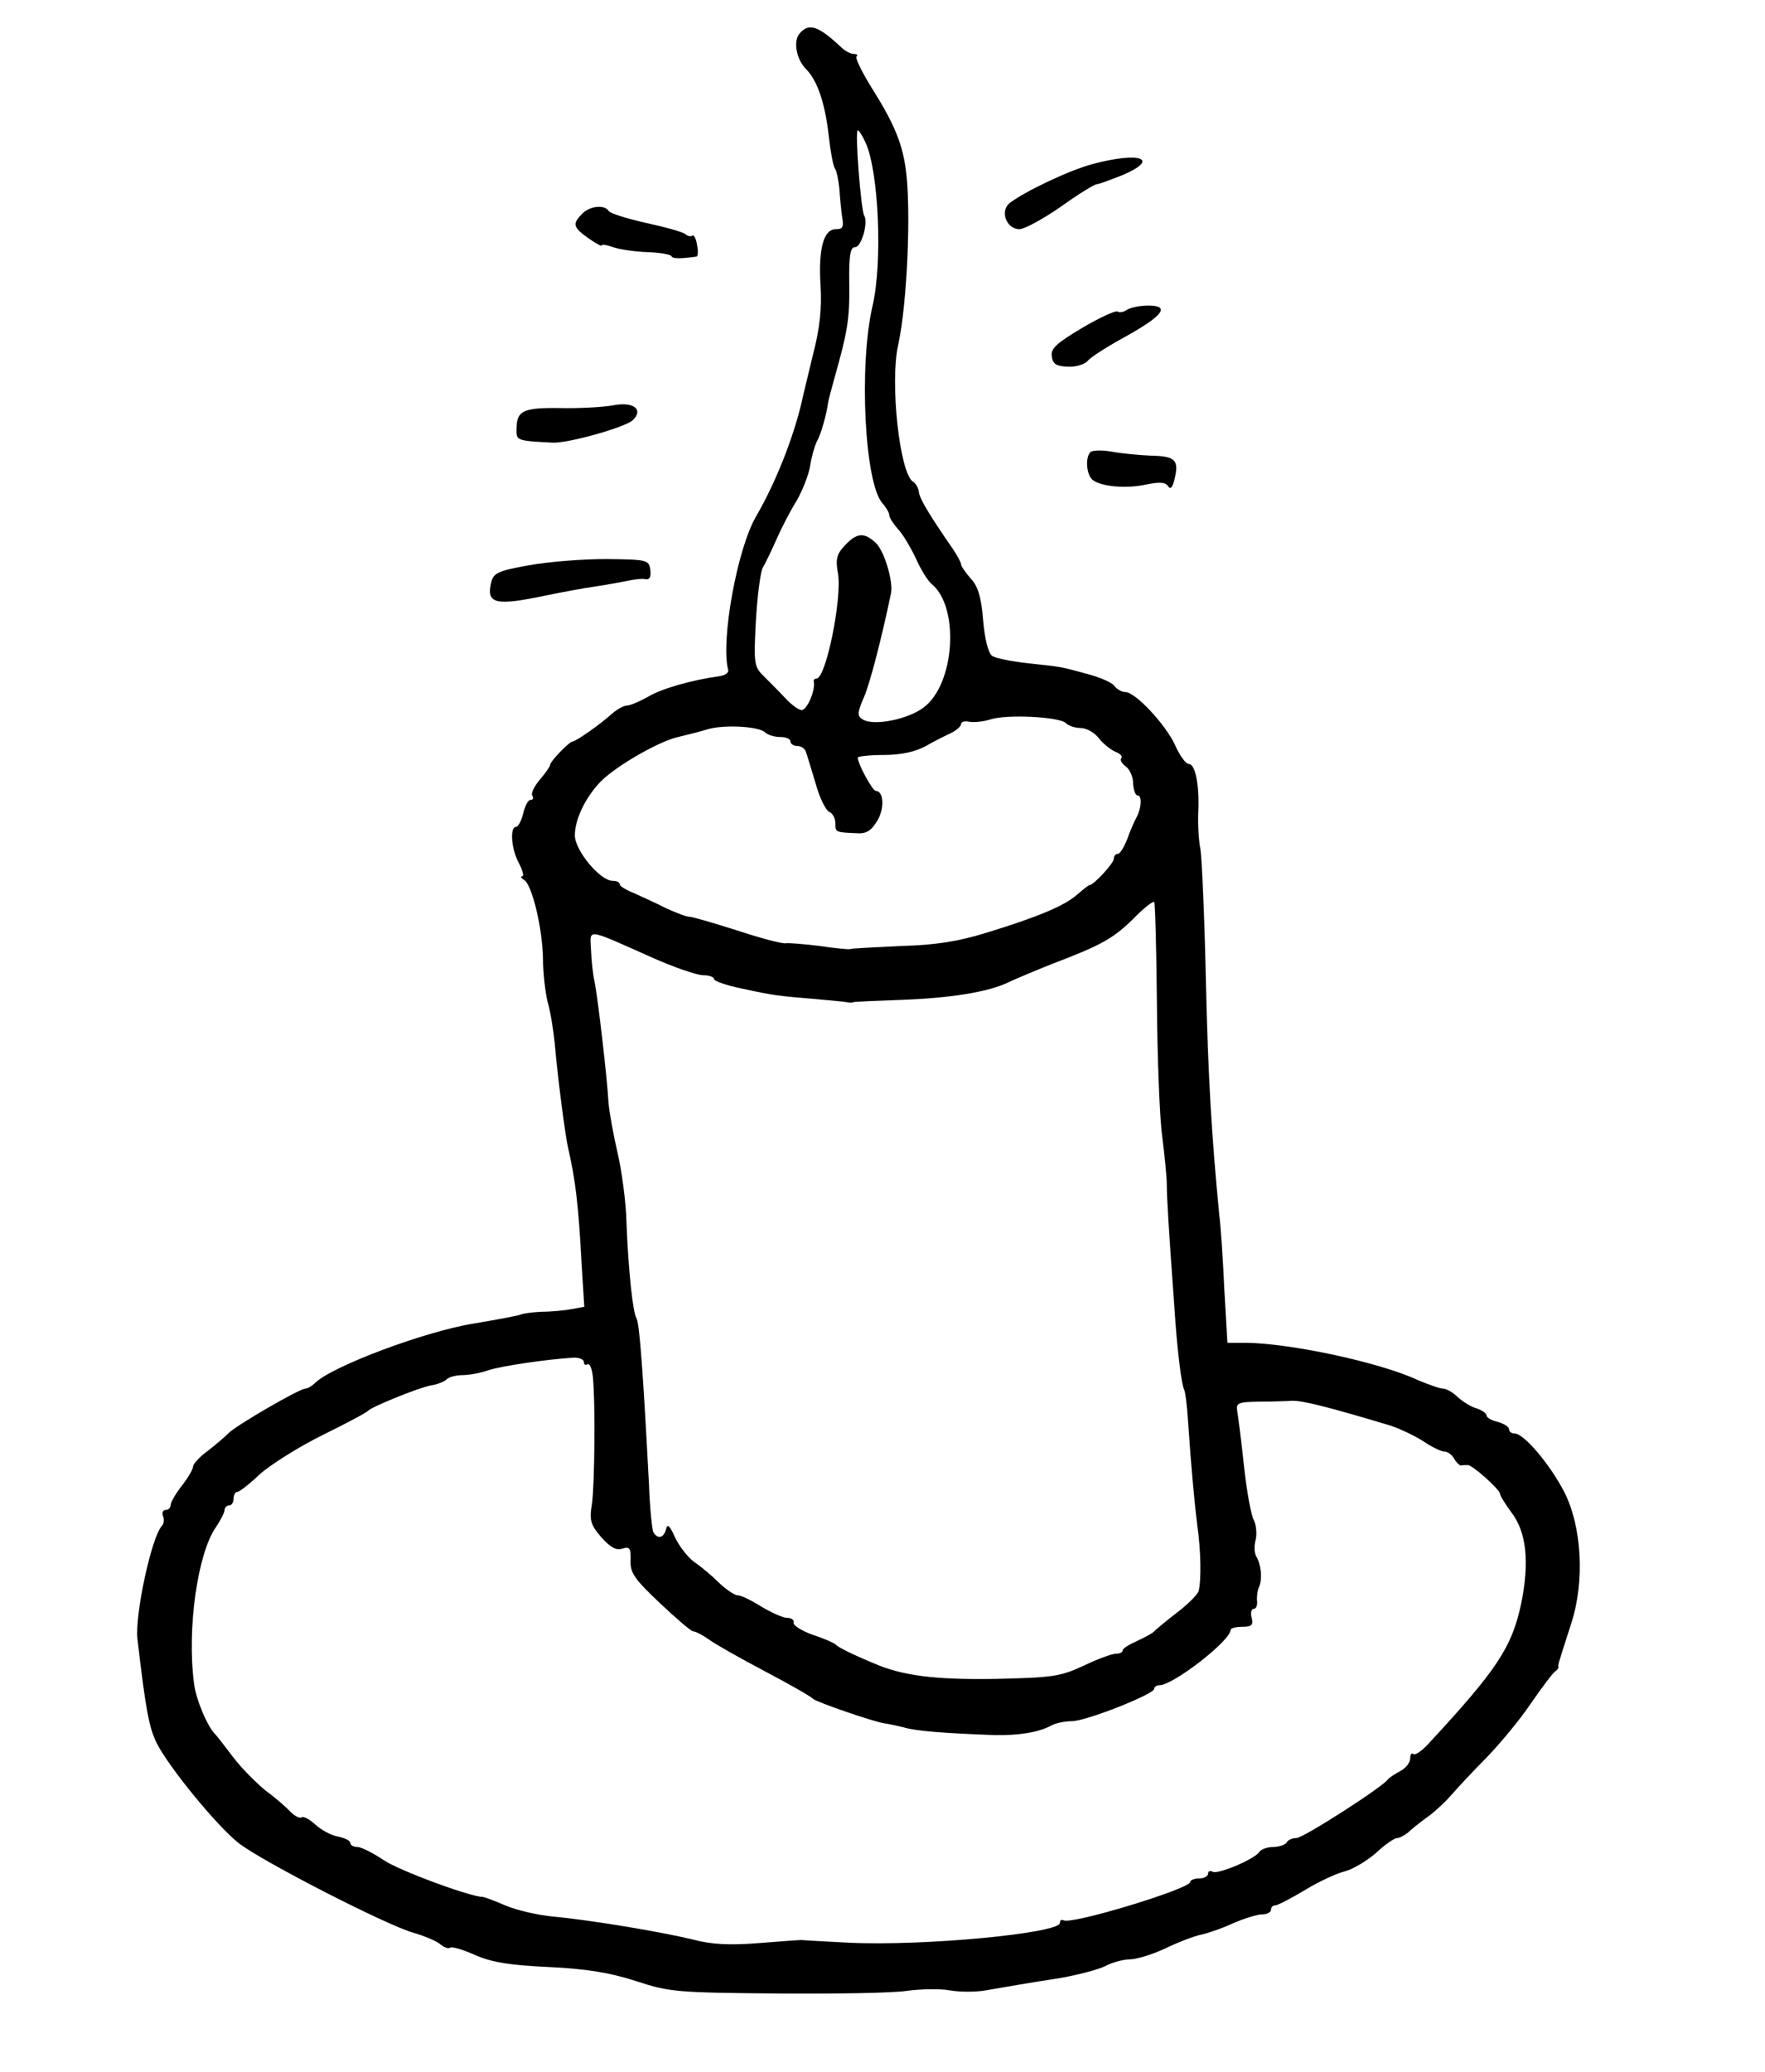 <?xml version="1.0" standalone="no"?>
<!DOCTYPE svg PUBLIC "-//W3C//DTD SVG 20010904//EN"
 "http://www.w3.org/TR/2001/REC-SVG-20010904/DTD/svg10.dtd">
<svg version="1.0" xmlns="http://www.w3.org/2000/svg"
 width="393pt" height="461pt" viewBox="0 0 393 461"
 preserveAspectRatio="xMidYMid meet">
<g transform="translate(0,461) scale(0.1,-0.1)"
fill="#000000" stroke="none">
<path d="M1780 4535 c-14 -17 -7 -57 15 -79 25 -25 42 -76 50 -146 4 -36 10
-69 14 -75 4 -5 8 -26 10 -45 1 -19 4 -47 6 -62 4 -23 2 -28 -14 -28 -27 0
-39 -43 -34 -125 3 -50 -1 -94 -17 -155 -11 -47 -23 -94 -25 -105 -18 -77 -57
-178 -102 -255 -42 -73 -78 -275 -62 -339 3 -8 -6 -14 -21 -16 -58 -8 -127
-27 -158 -46 -18 -10 -39 -19 -46 -19 -7 0 -21 -8 -32 -17 -26 -24 -82 -63
-89 -63 -7 0 -50 -44 -50 -52 0 -3 -10 -18 -23 -33 -12 -14 -20 -30 -17 -35 4
-6 2 -10 -4 -10 -5 0 -12 -13 -16 -30 -4 -16 -11 -30 -16 -30 -14 0 -11 -48 6
-80 9 -17 12 -30 8 -30 -5 0 -3 -4 4 -8 18 -11 41 -109 42 -175 0 -31 5 -74
10 -95 6 -20 13 -62 16 -92 7 -81 23 -201 29 -230 18 -78 24 -132 31 -262 l6
-96 -28 -5 c-15 -3 -46 -6 -67 -6 -22 -1 -42 -4 -46 -6 -3 -2 -50 -11 -104
-20 -108 -17 -316 -95 -354 -132 -7 -7 -17 -13 -22 -13 -13 0 -153 -81 -171
-99 -9 -9 -30 -27 -47 -40 -18 -13 -32 -29 -32 -34 0 -6 -11 -25 -25 -43 -14
-18 -25 -37 -25 -43 0 -6 -5 -11 -11 -11 -6 0 -9 -6 -6 -14 3 -7 2 -17 -3 -22
-23 -26 -60 -198 -54 -251 19 -162 26 -197 43 -232 28 -55 134 -184 182 -222
49 -39 329 -183 390 -200 24 -7 51 -18 60 -26 9 -7 18 -10 21 -7 4 3 28 -4 55
-16 36 -16 76 -23 163 -27 84 -4 136 -12 195 -31 76 -25 92 -26 315 -28 129
-1 260 1 290 6 30 4 73 5 95 1 22 -4 58 -4 80 0 22 4 54 9 70 12 17 3 61 10
99 16 38 7 81 18 97 26 15 8 40 15 55 15 15 0 50 11 78 24 29 14 65 28 81 31
17 4 49 15 72 26 24 10 52 19 63 19 11 0 20 5 20 10 0 6 4 10 9 10 6 0 36 16
68 35 31 19 71 37 88 41 16 4 47 22 68 40 20 19 42 34 48 34 6 0 16 6 24 12 7
7 26 22 41 33 16 11 40 33 54 49 14 16 50 55 80 85 30 31 75 85 99 121 25 36
49 68 54 71 5 3 8 8 7 10 -1 2 1 11 4 19 2 8 14 44 25 79 30 93 23 215 -16
291 -32 62 -90 130 -110 130 -7 0 -13 4 -13 10 0 5 -11 12 -25 16 -14 3 -25
10 -25 14 0 5 -10 12 -22 16 -12 3 -31 15 -42 25 -11 11 -26 19 -33 19 -7 0
-32 9 -56 19 -83 39 -283 82 -383 83 l-41 0 -7 121 c-3 67 -8 140 -11 162 -17
175 -25 305 -30 525 -3 140 -9 271 -12 290 -4 19 -6 55 -5 80 3 61 -6 110 -21
110 -7 0 -21 20 -31 43 -21 45 -88 117 -110 117 -8 0 -19 6 -25 14 -6 8 -33
19 -59 26 -62 17 -57 16 -132 24 -36 4 -72 11 -80 16 -9 5 -17 35 -21 80 -4
52 -12 77 -28 93 -11 13 -21 27 -21 31 0 4 -8 19 -18 34 -54 78 -74 112 -76
127 -1 9 -7 20 -13 23 -30 19 -52 222 -33 305 20 91 29 300 17 389 -8 60 -27
105 -77 184 -21 34 -36 65 -33 68 4 3 1 6 -6 6 -7 0 -18 6 -26 13 -53 50 -74
57 -95 32z m148 -244 c29 -66 37 -266 15 -361 -31 -132 -18 -396 22 -440 8 -9
15 -21 15 -26 0 -6 9 -19 19 -31 11 -11 28 -40 40 -65 11 -25 27 -51 36 -58
62 -52 51 -222 -18 -274 -35 -27 -112 -42 -136 -27 -13 8 -12 15 2 48 14 31
40 133 61 233 5 27 -15 94 -34 112 -26 24 -42 23 -69 -6 -18 -19 -21 -30 -15
-63 9 -56 -27 -233 -48 -233 -4 0 -7 -3 -6 -7 4 -19 -15 -63 -27 -63 -7 0 -23
12 -36 26 -13 14 -35 36 -47 48 -23 22 -24 28 -19 123 3 55 10 108 15 119 6
10 20 39 31 64 11 25 31 64 45 86 13 23 27 58 30 78 3 20 10 44 15 54 9 15 22
62 25 87 1 6 7 28 13 50 30 106 35 134 34 212 -1 64 2 83 13 83 14 0 30 55 20
71 -7 13 -21 189 -14 189 3 0 11 -13 18 -29z m445 -1290 c6 -6 21 -11 33 -11
13 0 31 -10 41 -23 10 -13 27 -26 37 -30 10 -4 16 -10 13 -14 -4 -3 0 -11 9
-18 9 -6 17 -23 17 -38 1 -15 5 -27 10 -27 10 0 9 -27 -2 -48 -5 -9 -15 -32
-21 -49 -7 -18 -16 -33 -21 -33 -5 0 -9 -5 -9 -11 0 -10 -45 -59 -55 -59 -2 0
-14 -10 -27 -21 -27 -24 -85 -49 -203 -85 -58 -18 -110 -27 -187 -29 -58 -3
-110 -5 -115 -7 -4 -1 -35 2 -68 7 -33 4 -67 7 -76 6 -9 -1 -58 12 -109 29
-51 16 -98 30 -105 30 -7 0 -30 9 -52 19 -21 11 -53 25 -70 33 -18 7 -33 16
-33 20 0 5 -7 8 -16 8 -28 0 -84 68 -84 101 0 33 20 78 52 114 29 34 128 92
174 104 21 5 53 13 69 18 36 11 115 7 129 -7 5 -5 20 -10 33 -10 13 0 23 -4
23 -10 0 -5 7 -10 15 -10 9 0 17 -6 19 -12 3 -7 12 -39 22 -71 9 -33 23 -61
31 -64 7 -3 13 -14 13 -24 0 -21 0 -21 45 -23 23 -2 34 4 48 27 17 27 15 67
-3 67 -7 0 -40 60 -40 74 0 3 26 6 58 6 38 0 69 7 92 19 19 11 45 24 58 30 12
6 22 15 22 20 0 5 8 7 18 5 9 -2 31 0 47 5 36 12 154 6 168 -8z m203 -624 c1
-123 6 -256 12 -297 5 -41 10 -88 10 -105 0 -28 4 -97 17 -275 6 -95 16 -173
22 -183 2 -4 6 -33 8 -65 8 -118 15 -188 21 -237 8 -55 9 -122 3 -145 -2 -8
-24 -30 -49 -49 -25 -19 -47 -38 -50 -41 -3 -4 -20 -13 -37 -21 -18 -8 -33
-17 -33 -21 0 -5 -7 -8 -16 -8 -8 0 -41 -12 -72 -27 -52 -24 -69 -26 -197 -29
-133 -2 -206 7 -270 35 -48 20 -80 36 -85 42 -3 3 -25 13 -50 21 -25 9 -44 21
-43 27 2 6 -5 11 -15 11 -9 0 -35 12 -57 25 -22 14 -45 25 -52 25 -7 0 -25 12
-41 27 -16 16 -41 37 -56 47 -15 11 -34 36 -43 55 -12 27 -17 31 -20 18 -5
-19 -18 -23 -28 -7 -3 5 -8 53 -10 107 -13 248 -21 359 -28 370 -8 13 -18 107
-22 211 -1 48 -11 119 -20 157 -9 39 -18 88 -20 110 -3 57 -24 235 -31 270 -4
16 -7 48 -8 71 -2 48 -14 50 132 -15 51 -23 104 -41 117 -41 14 0 25 -4 25 -9
0 -4 28 -14 63 -21 69 -15 77 -16 162 -23 33 -3 65 -6 70 -7 6 -1 12 -2 15 0
3 1 50 3 105 5 110 4 194 17 240 39 17 8 62 27 100 42 108 41 134 56 179 100
22 23 43 39 46 37 2 -2 5 -104 6 -226z m-1276 -798 c0 -5 4 -8 8 -5 5 3 10 -9
12 -27 6 -59 4 -242 -2 -284 -6 -36 -3 -46 21 -74 20 -22 33 -30 47 -25 16 5
19 1 18 -27 -1 -27 9 -41 65 -94 36 -34 70 -63 74 -63 5 0 21 -8 35 -18 15
-11 72 -43 127 -72 55 -29 102 -56 105 -60 6 -7 137 -52 160 -55 8 -1 27 -5
43 -9 26 -8 91 -13 202 -17 53 -1 99 6 127 22 10 5 30 9 45 9 31 0 183 60 183
72 0 4 5 8 12 8 30 0 158 99 158 123 0 4 12 7 26 7 21 0 25 4 21 20 -3 11 -1
20 5 20 5 0 8 8 7 18 -1 9 1 24 5 32 7 18 4 49 -7 67 -4 7 -5 23 -1 37 3 13 1
33 -4 43 -6 10 -16 64 -22 120 -6 56 -13 111 -15 122 -3 19 1 21 46 22 27 0
61 1 77 2 24 0 77 -13 217 -55 22 -7 55 -23 74 -35 19 -13 40 -23 47 -23 7 0
17 -7 22 -16 5 -9 12 -15 15 -15 4 1 11 1 15 1 11 0 72 -55 72 -64 0 -4 11
-22 25 -41 34 -44 41 -111 22 -204 -21 -97 -53 -146 -208 -313 -14 -15 -29
-25 -32 -21 -4 3 -7 -1 -7 -10 0 -9 -10 -22 -22 -28 -13 -7 -25 -15 -28 -19
-12 -17 -188 -130 -203 -130 -9 0 -19 -4 -22 -10 -3 -5 -17 -10 -30 -10 -13 0
-27 -5 -31 -11 -10 -16 -93 -51 -104 -44 -6 3 -10 1 -10 -4 0 -6 -9 -11 -20
-11 -11 0 -20 -4 -20 -8 0 -15 -266 -96 -282 -85 -5 2 -8 0 -8 -6 0 -23 -304
-52 -470 -44 -52 3 -99 5 -105 6 -5 0 -49 -3 -97 -7 -63 -5 -104 -3 -145 8
-70 17 -225 43 -310 51 -34 3 -82 14 -108 25 -25 11 -48 19 -50 19 -25 -1
-188 59 -221 82 -24 16 -50 29 -58 29 -9 0 -16 4 -16 9 0 5 -12 11 -27 14 -16
3 -38 15 -51 27 -12 11 -26 19 -30 16 -5 -3 -16 3 -25 12 -8 9 -33 31 -55 47
-21 17 -54 50 -73 75 -19 25 -36 47 -39 50 -18 17 -44 79 -48 114 -16 122 8
290 49 348 10 15 19 32 19 38 0 5 5 10 10 10 6 0 10 7 10 15 0 8 4 15 8 15 5
0 28 18 51 40 24 21 87 61 140 87 53 26 98 50 101 54 9 9 112 51 139 56 14 2
30 8 36 14 5 5 21 9 36 9 14 0 40 5 57 11 27 9 127 24 190 28 12 0 22 -4 22
-10z"/>
<path d="M2433 4245 c-53 -14 -153 -62 -185 -87 -22 -18 -7 -58 22 -58 11 0
53 23 92 50 39 28 75 50 80 50 5 0 31 10 59 21 83 36 37 52 -68 24z"/>
<path d="M1296 4134 c-22 -22 -20 -30 14 -54 17 -12 30 -19 30 -16 0 3 11 1
25 -4 14 -5 48 -10 76 -11 27 -1 52 -5 54 -9 3 -6 19 -6 56 -1 3 1 4 12 1 26
-2 14 -7 23 -10 21 -3 -3 -10 -2 -16 3 -6 5 -46 16 -88 25 -43 10 -80 21 -83
27 -9 14 -42 11 -59 -7z"/>
<path d="M2510 3921 c-8 -6 -18 -7 -22 -4 -5 2 -40 -14 -79 -37 -57 -34 -70
-46 -67 -63 2 -17 10 -22 36 -23 17 -1 37 5 44 13 6 8 44 32 84 54 83 46 101
69 51 69 -18 0 -39 -4 -47 -9z"/>
<path d="M1365 3708 c-22 -4 -75 -7 -119 -6 -83 1 -96 -6 -96 -49 0 -23 1 -24
80 -28 34 -2 162 34 179 50 25 24 1 42 -44 33z"/>
<path d="M2428 3604 c-12 -12 -9 -51 5 -62 19 -15 76 -20 120 -10 30 6 42 5
48 -4 5 -8 10 -3 14 15 11 43 2 52 -51 53 -27 1 -67 5 -89 9 -22 4 -43 3 -47
-1z"/>
<path d="M1177 3352 c-67 -12 -78 -17 -83 -37 -12 -49 8 -54 122 -30 39 8 88
17 110 20 21 3 53 9 69 12 17 4 36 6 43 4 9 -1 12 6 10 21 -3 22 -7 23 -98 24
-52 0 -130 -6 -173 -14z"/>
</g>
</svg>

